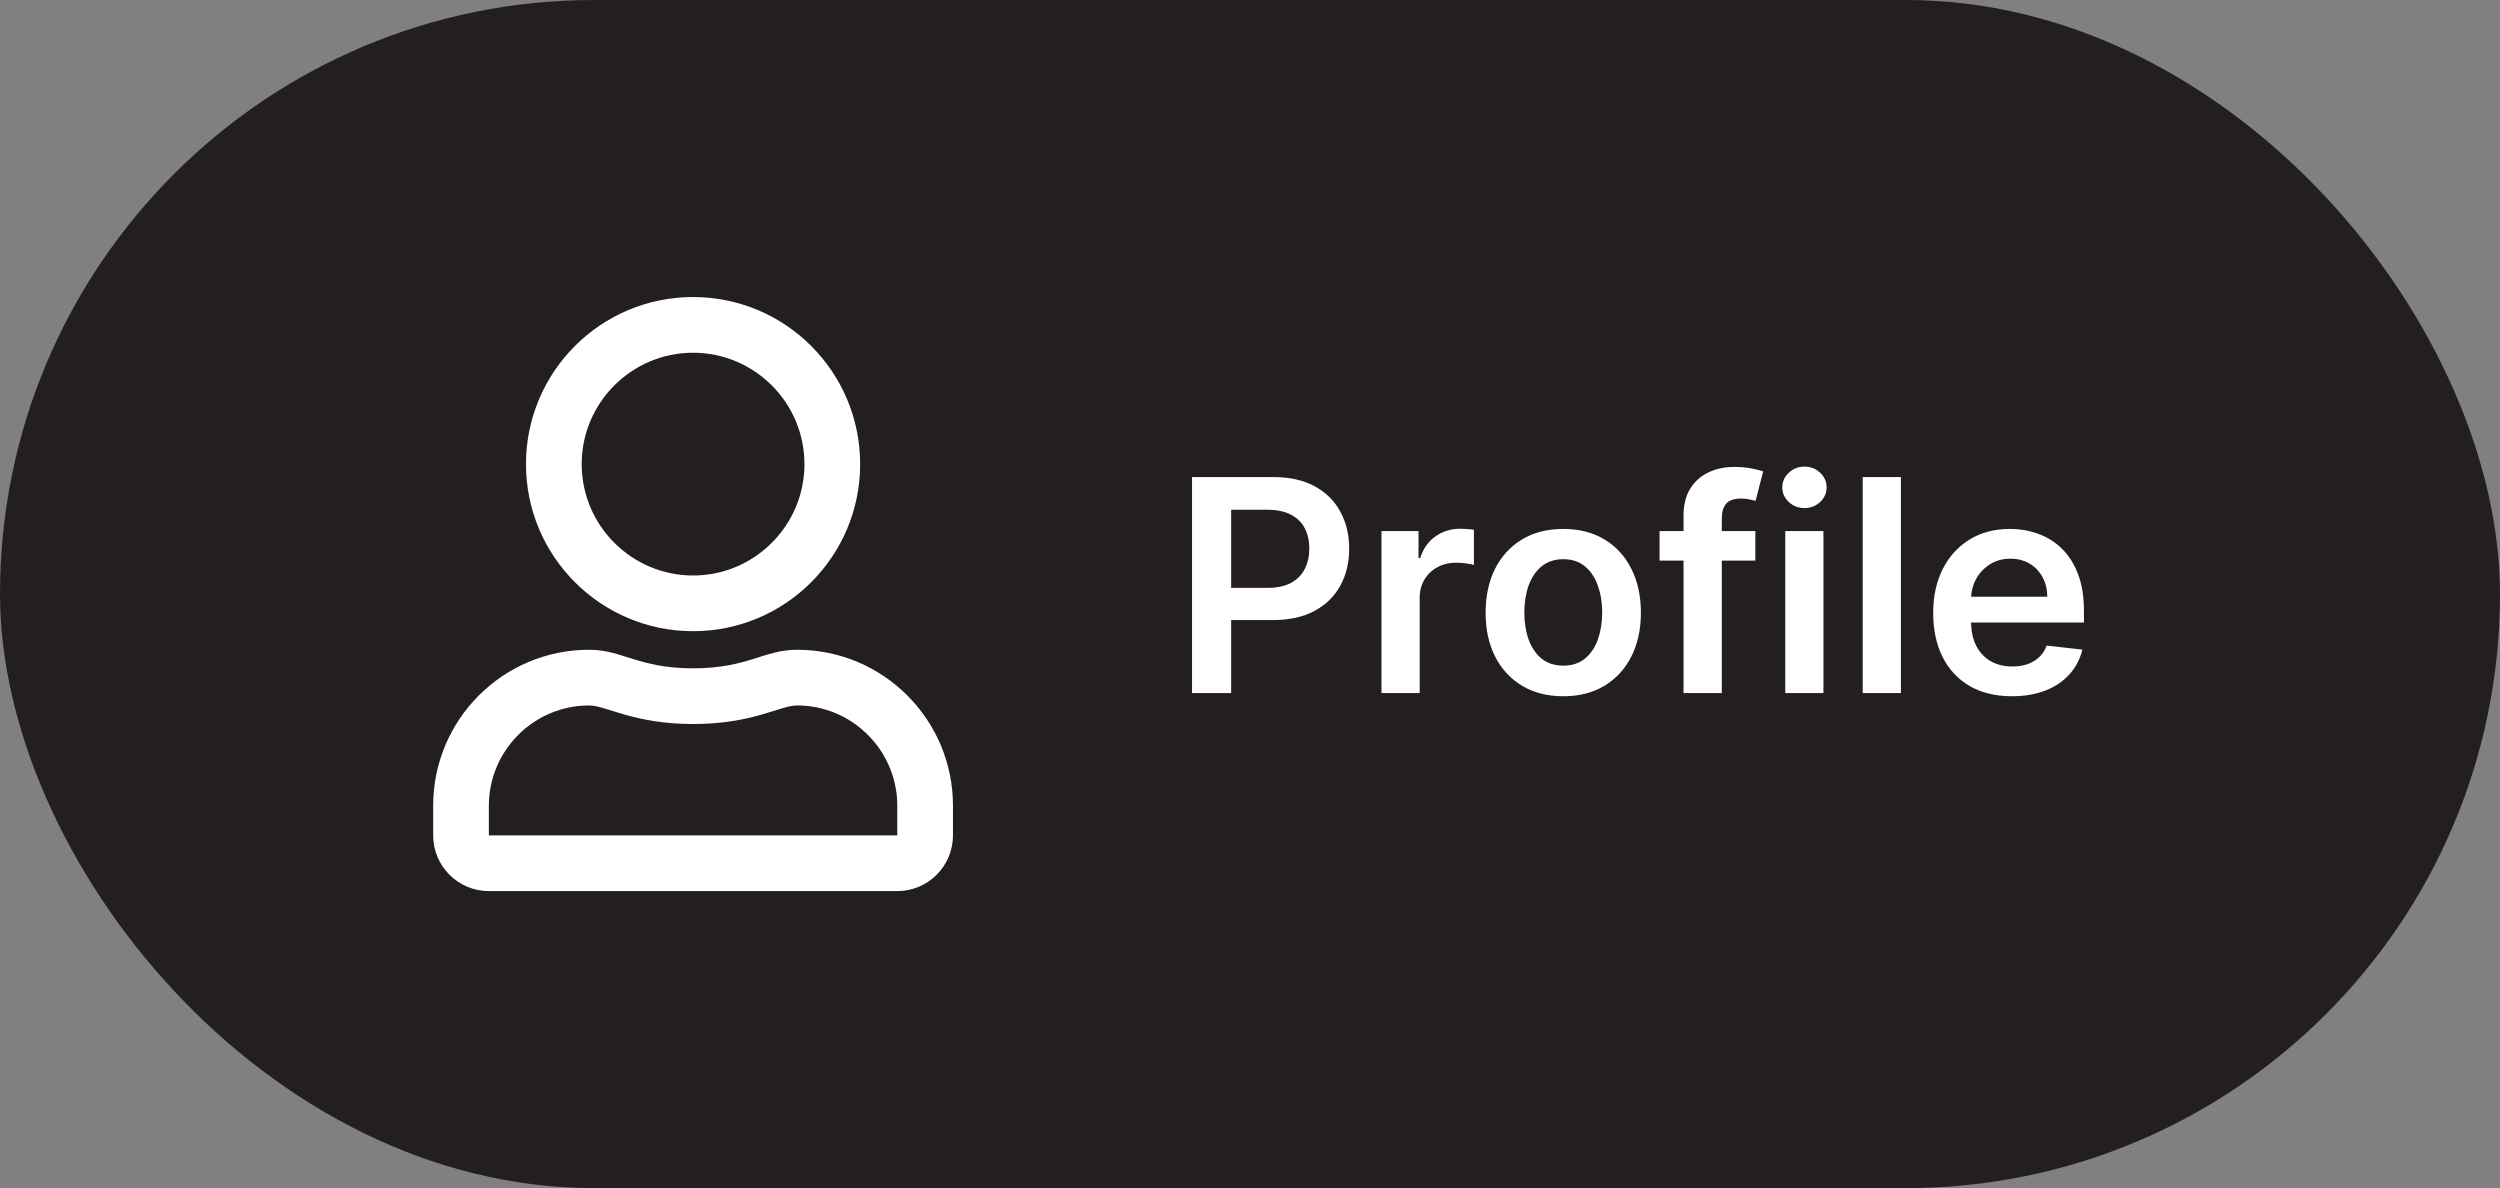 <svg width="101" height="48" viewBox="0 0 101 48" fill="none" xmlns="http://www.w3.org/2000/svg">
<rect x="0" y="0" width="101" height="48" fill="#808080" stroke="none"/>
<rect width="101" height="48" rx="24" fill="#231F20"/>
<path d="M32.2 26.25C30.855 26.25 30.208 27 28 27C25.792 27 25.15 26.25 23.8 26.25C20.322 26.25 17.5 29.072 17.5 32.55V33.75C17.5 34.992 18.508 36 19.75 36H36.25C37.492 36 38.5 34.992 38.5 33.75V32.55C38.5 29.072 35.678 26.25 32.2 26.25ZM36.25 33.75H19.75V32.55C19.75 30.319 21.569 28.5 23.8 28.5C24.484 28.5 25.595 29.25 28 29.25C30.423 29.25 31.511 28.5 32.2 28.5C34.431 28.5 36.25 30.319 36.25 32.55V33.75ZM28 25.5C31.727 25.5 34.75 22.477 34.75 18.75C34.75 15.023 31.727 12 28 12C24.273 12 21.25 15.023 21.25 18.75C21.25 22.477 24.273 25.5 28 25.5ZM28 14.25C30.48 14.25 32.5 16.27 32.5 18.75C32.5 21.23 30.48 23.25 28 23.25C25.52 23.25 23.5 21.23 23.5 18.75C23.5 16.27 25.52 14.25 28 14.25Z" fill="white"/>
<path d="M48.158 28V19.273H51.43C52.101 19.273 52.663 19.398 53.118 19.648C53.575 19.898 53.92 20.241 54.153 20.679C54.389 21.114 54.507 21.608 54.507 22.162C54.507 22.722 54.389 23.219 54.153 23.653C53.918 24.088 53.57 24.43 53.109 24.68C52.649 24.928 52.082 25.051 51.409 25.051H49.24V23.751H51.196C51.588 23.751 51.909 23.683 52.159 23.547C52.409 23.41 52.594 23.223 52.713 22.984C52.835 22.746 52.896 22.472 52.896 22.162C52.896 21.852 52.835 21.579 52.713 21.344C52.594 21.108 52.408 20.925 52.155 20.794C51.905 20.66 51.582 20.594 51.188 20.594H49.739V28H48.158ZM55.812 28V21.454H57.308V22.546H57.376C57.495 22.168 57.7 21.876 57.99 21.672C58.282 21.465 58.616 21.361 58.991 21.361C59.076 21.361 59.172 21.365 59.277 21.374C59.385 21.379 59.474 21.389 59.545 21.403V22.822C59.48 22.8 59.376 22.78 59.234 22.763C59.095 22.743 58.96 22.733 58.829 22.733C58.548 22.733 58.295 22.794 58.071 22.916C57.849 23.035 57.674 23.202 57.547 23.415C57.419 23.628 57.355 23.874 57.355 24.152V28H55.812ZM63.156 28.128C62.516 28.128 61.962 27.987 61.494 27.706C61.025 27.425 60.661 27.031 60.403 26.526C60.147 26.02 60.019 25.429 60.019 24.753C60.019 24.077 60.147 23.484 60.403 22.976C60.661 22.467 61.025 22.072 61.494 21.791C61.962 21.51 62.516 21.369 63.156 21.369C63.795 21.369 64.349 21.51 64.817 21.791C65.286 22.072 65.648 22.467 65.904 22.976C66.163 23.484 66.292 24.077 66.292 24.753C66.292 25.429 66.163 26.02 65.904 26.526C65.648 27.031 65.286 27.425 64.817 27.706C64.349 27.987 63.795 28.128 63.156 28.128ZM63.164 26.892C63.511 26.892 63.8 26.797 64.033 26.607C64.266 26.413 64.44 26.155 64.553 25.831C64.67 25.507 64.728 25.146 64.728 24.749C64.728 24.348 64.67 23.986 64.553 23.662C64.44 23.335 64.266 23.075 64.033 22.882C63.8 22.689 63.511 22.592 63.164 22.592C62.809 22.592 62.514 22.689 62.278 22.882C62.045 23.075 61.87 23.335 61.754 23.662C61.64 23.986 61.583 24.348 61.583 24.749C61.583 25.146 61.64 25.507 61.754 25.831C61.87 26.155 62.045 26.413 62.278 26.607C62.514 26.797 62.809 26.892 63.164 26.892ZM70.916 21.454V22.648H67.047V21.454H70.916ZM68.015 28V20.837C68.015 20.396 68.106 20.03 68.287 19.737C68.472 19.445 68.719 19.226 69.029 19.081C69.338 18.936 69.682 18.864 70.06 18.864C70.327 18.864 70.564 18.885 70.772 18.928C70.979 18.97 71.132 19.009 71.232 19.043L70.925 20.236C70.86 20.216 70.777 20.196 70.678 20.176C70.579 20.153 70.468 20.142 70.346 20.142C70.059 20.142 69.856 20.212 69.736 20.351C69.62 20.487 69.561 20.683 69.561 20.939V28H68.015ZM72.125 28V21.454H73.667V28H72.125ZM72.9 20.526C72.656 20.526 72.446 20.445 72.269 20.283C72.093 20.118 72.005 19.921 72.005 19.69C72.005 19.457 72.093 19.26 72.269 19.098C72.446 18.933 72.656 18.851 72.9 18.851C73.147 18.851 73.358 18.933 73.531 19.098C73.707 19.26 73.795 19.457 73.795 19.69C73.795 19.921 73.707 20.118 73.531 20.283C73.358 20.445 73.147 20.526 72.9 20.526ZM76.796 19.273V28H75.254V19.273H76.796ZM81.28 28.128C80.624 28.128 80.057 27.991 79.58 27.719C79.106 27.443 78.74 27.054 78.485 26.551C78.229 26.046 78.101 25.45 78.101 24.766C78.101 24.092 78.229 23.501 78.485 22.993C78.743 22.482 79.104 22.084 79.567 21.8C80.03 21.513 80.574 21.369 81.199 21.369C81.603 21.369 81.983 21.435 82.341 21.565C82.702 21.693 83.02 21.892 83.296 22.162C83.574 22.432 83.793 22.776 83.952 23.193C84.111 23.608 84.191 24.102 84.191 24.676V25.149H78.826V24.109H82.712C82.709 23.814 82.645 23.551 82.52 23.321C82.395 23.088 82.221 22.905 81.996 22.771C81.775 22.638 81.516 22.571 81.221 22.571C80.905 22.571 80.628 22.648 80.39 22.801C80.151 22.952 79.965 23.151 79.831 23.398C79.701 23.642 79.634 23.91 79.631 24.203V25.111C79.631 25.491 79.701 25.818 79.84 26.091C79.979 26.361 80.174 26.568 80.424 26.713C80.674 26.855 80.966 26.926 81.302 26.926C81.526 26.926 81.729 26.895 81.911 26.832C82.093 26.767 82.25 26.672 82.384 26.547C82.517 26.422 82.618 26.267 82.686 26.082L84.127 26.244C84.036 26.625 83.863 26.957 83.607 27.241C83.354 27.523 83.03 27.741 82.635 27.898C82.24 28.051 81.789 28.128 81.28 28.128Z" fill="white"/>
</svg>
